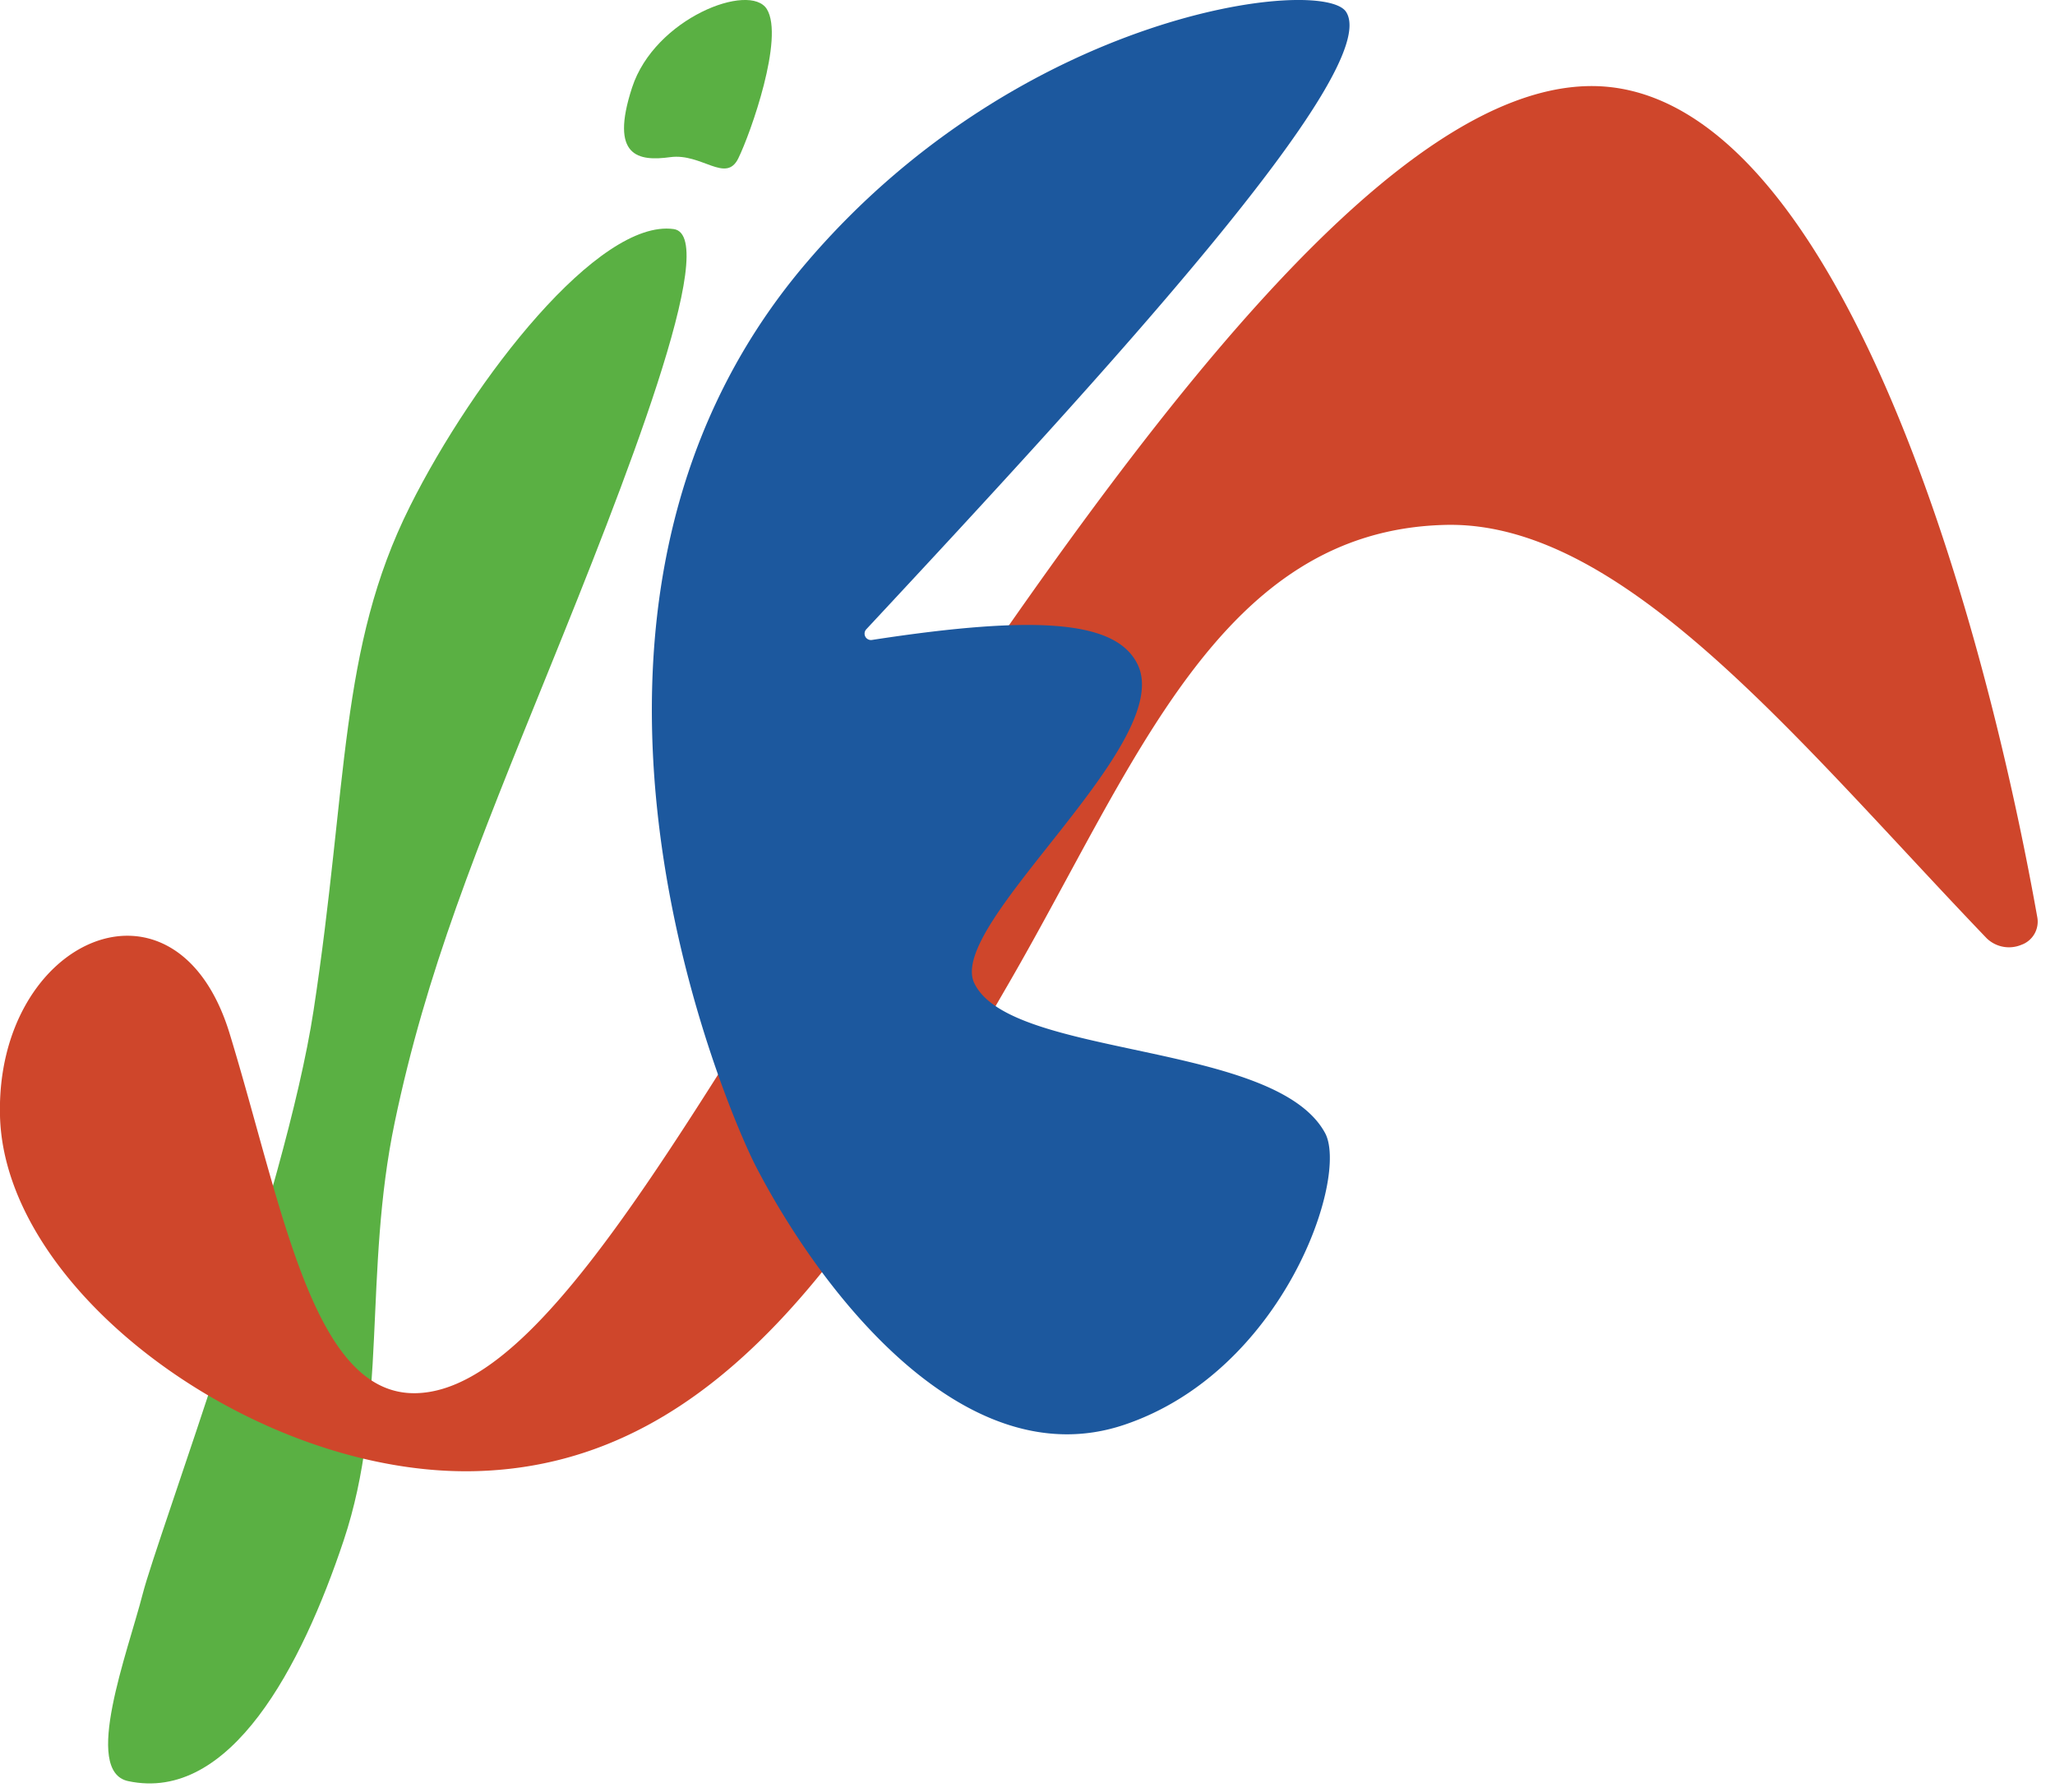 <svg viewBox="0 0 102.897 89.732" xmlns:xlink="http://www.w3.org/1999/xlink" xmlns="http://www.w3.org/2000/svg" data-name="Grupo 2151" id="Grupo_2151" style="max-height: 500px" width="102.897" height="89.732">
  <defs>
    <clipPath id="clip-path">
      <rect fill="none" height="89.301" width="215.718" data-name="Rectángulo 2704" id="Rectángulo_2704"/>
    </clipPath>
  </defs>
  <g clip-path="url(#clip-path)" data-name="Grupo 2150" id="Grupo_2150">
    <path fill="#5ab043" transform="translate(-7.691 -16.272)" d="M28.211,41.636c3.227-6.446,9.458-14.41,13.21-13.895,2.443.336-2.551,12.971-6.221,22.016s-6.172,15.189-7.743,22.7S27.108,86.79,24.9,93.4c-2.1,6.292-5.67,13.147-10.793,12.053-2.3-.491-.029-6.421.727-9.365s7.153-20.027,8.557-29.217c1.732-11.339,1.265-18.132,4.823-25.239" data-name="Trazado 10265" id="Trazado_10265"/>
    <path fill="#cf462b" transform="translate(0 -6.128)" d="M79.485,10.44c11.9-.294,19.469,24.468,22.529,41.634a1.231,1.231,0,0,1-.8,1.361,1.608,1.608,0,0,1-1.736-.325c-9.472-9.884-18.194-20.924-27.115-20.7-11.27.278-15.474,11.921-21.841,22.933C43.537,67.42,36.486,79.475,23.8,79.789,12.93,80.057.224,70.908,0,62s8.828-12.874,11.5-4.115,4.161,18.132,9.345,18c7.2-.178,15.367-17.444,26.6-33.979C58.227,26.028,69.977,10.675,79.485,10.44" data-name="Trazado 10266" id="Trazado_10266"/>
    <path fill="#1c589e" transform="translate(-46.404 0)" d="M113.8.588c1.922,2.9-12.24,18.277-24.02,30.921a.32.32,0,0,0,.282.534c8.474-1.305,12.25-.917,13.3,1.217,1.944,3.955-9.566,13-8.179,15.956,1.777,3.788,15.054,2.9,17.566,7.509,1.207,2.212-2.078,11.934-10.056,14.616S87.551,64.766,84.251,58.4C83.031,56.05,71.744,30.765,86.795,13.14,97.582.509,112.623-1.183,113.8.588" data-name="Trazado 10267" id="Trazado_10267"/>
    <path fill="#5ab043" transform="translate(-44.424 0)" d="M82.823.459c-.844-1.372-5.613.44-6.75,3.925s.33,3.7,1.908,3.485,2.788,1.331,3.411.06S83.7,1.89,82.823.459" data-name="Trazado 10268" id="Trazado_10268"/>
    <path fill="#212121" transform="translate(-149.382 -19.896)" d="M261.3,58.489c2.68-.929,4.917-10.127,4.9-10.2.657-1.328,3-8.408,3-11.923,0-.891-.1-2.479-1.005-2.479a4.658,4.658,0,0,0-2.334,1.328,3.035,3.035,0,0,0-1.6.812c-1.558.886-2.08,1.5-.386,1.7,1.145.137,1.612.316.27,6.228-.683,3-.206,1.789-.915,3.755-1.684,4.657-2.582,10.775-4.533,6.456-.294-.648-.619-.7.188-1.092.771-.376.8-.581-.88-3.652-.359-.656-.967-1.328-2.7-1.328-1.066,0-1.187,2.9-.027,5.187A39.022,39.022,0,0,0,257.2,57.9c.672,1.361,2.646,1.058,4.093.59" data-name="Trazado 10269" id="Trazado_10269"/>
    <path fill="#212121" transform="translate(-169.343 -33.506)" d="M288.454,67.3a9.462,9.462,0,0,1,.862,1.623c.712-.639-.423.015,1.6-1.284.274-.177.535-.375.78-.192.54.406-1.482,2.253.62,4.044,2.044,1.742,6.188.286,7.916-1.609.969,1.74,3.064.192,4.685-.959L304.9,68.9c.075.052.14-.131.408-.5,2.378-1.3,3.987-3.608,5.87-4.5,2.3.237,1.361,3.651.467,5.8-.38.886-2.277,2.893.9,2.893a32.436,32.436,0,0,0,6.744-3.673c2-1.713-.019-.363,3.019,2.773,2.485,2.59,1.657,1.077-1.831,5.3a7.555,7.555,0,0,0-1.49,2.819c0,2.615-.118,3.645,3,3.645,3.224,0,7.959-3.258,8.312-6.109.064-.448.085-.612.107-.723-.642-3.654-2.28-3.592-2.28-4.382a40.912,40.912,0,0,1,3.461-3.7c1.592-.982.6,3.533,5.511,2.649a2.774,2.774,0,0,0,.79-.258c1.408,0,2.963-1.1,4.075-1.992-1.173-2.4-.328-1.456-2.9-.8-1.7.434-3.1.009-3.438-.6-.714-1.272.6-1.33,3.052-3.91a6.987,6.987,0,0,0,1.831-3.283,3.646,3.646,0,0,0-.682-1.859c-.569-.546-2-.415-2.71-.207-2.018,1.243.073-.351-3.016,2.494a9.145,9.145,0,0,0-2.137,4.988,6.423,6.423,0,0,0-1.705,1.549,25.52,25.52,0,0,1-3.694,3.32,10.6,10.6,0,0,1-2.3-2.391,4.038,4.038,0,0,1-.431-2.051c.366-1.037.128-.7,1.05-1.476.843-.71,5.663-4.779,5.663-5.873a2.268,2.268,0,0,0-.314-1.313c-.515-.726-1.835-.436-2.612-.052-.884.438-.4.294-3.931,3.505-2.5,2.276-1.927,3.577-4.38,5.342-1.081,1.15-6.417,5.784-3.964.908,1.356-2.7.525-4.887-1.4-5.984-.957-.786-1.372-1.092-2.226-1.092a5.561,5.561,0,0,0-3.177,1.653l.216.842a12.765,12.765,0,0,1-4.039,3.881c-.652.834-1.542,1.7-1.917.708,2.309-1.738,1.656-7.166-2.531-6.021-1.741.477-1.418.536-1.616.28.423-.723.628-.913.18-1.084-1.749-.666-2.848,1.164-7.1,4.4a9.442,9.442,0,0,1-2.594,1.712,4.98,4.98,0,0,1-.682.782m48.691-5.755c.451,0,.637.8-1.112,2.125-.307.377-.356.576-.682.576-.954,0,1.066-2.7,1.795-2.7M325.481,74.726c.768,0,1.544,1.793,1.544,2.523,0,3.038-6.068,5.606-6.068,3.66a7.075,7.075,0,0,1,.808-1.845c.566-.649,3.28-4.339,3.716-4.339M295.024,68.27a8.078,8.078,0,0,1,.817-1.882c.359-.481.433-.237,1.068-.516.86-.377,1.349-1.738,1.9-1.815,1.655.175,1.717.061,2.244,1.476-.59,1.5-.6,1.772-.88,1.948a9.983,9.983,0,0,1-2.208,1.985c-.976.532-3.566,1.064-2.944-1.2" data-name="Trazado 10270" id="Trazado_10270"/>
    <path fill="#212121" transform="translate(-151.979 -65.487)" d="M276,126.46a4.463,4.463,0,0,0-1.761,1.593c-.964,1.215-.676.787-3.641,3.269-10.465,8.764-9.245-14.5.267-17.14a4.021,4.021,0,0,1,3.991.774,8.514,8.514,0,0,1,1.964,4.117c0,2.241,3.927-.434,3.927-1.593a6.2,6.2,0,0,0-1.014-2.229,3.725,3.725,0,0,0-1.235-1.83c-1.381-1.391-1.211-1.248-3.559-1.874-.937.265.659-.2-3.06.148-11.494,3.245-12.573,13.588-12.966,17.314a6,6,0,0,0,.462,3.017c1.873,4.308,3.664,3.192,6.015,3.59,3.651-.45,5.727-2.706,8.038-3.984.453,0,.32.337.147.723.422,1.646.361.608-.249,3.025a10.081,10.081,0,0,0-.313,2.28c-.113.837-.825,2.357-.341,2.981.268.346,1.156.379,1.382-.6,1.981-.529,1.625-.782,2.139-2.53a8.673,8.673,0,0,0,.876-2.5c.415-2.214.711-1.707,1.06-3.011a31.1,31.1,0,0,1,.747-3.9c.745-1.793-1.4-2.237-2.876-1.638" data-name="Trazado 10271" id="Trazado_10271"/>
    <path fill="#212121" transform="translate(-214.022 -76.064)" d="M366.789,130.7a3.272,3.272,0,0,0-2.231,2.2c0,.546.122,1.2.609,1.431,1.5,0,1.211.206,1.88-.015,1.95-.693,2.2-1.506,2.471-2.184.6-1.5,1.146-2.568-.443-2.568-1.336,0-1.534.384-2.286,1.136" data-name="Trazado 10272" id="Trazado_10272"/>
    <path fill="#212121" transform="translate(-269.69 -70.069)" d="M460.741,125.354c.237-.082.221-.368.572-.546a5.9,5.9,0,0,0,.811-.251c.492-.236.431-.339.922-.576.443-.253.5-.087,1-.325.236-.081.445-.41.7-.487,4.388-1.35.908-5.349-.442-3.187-.249.432-.062.546-.442,1a6.675,6.675,0,0,1-1.844,1.343,9.654,9.654,0,0,0-1.733,1.432c-.327.262-1.055.6-.867.9.09.363.034,1.315,1.328.693" data-name="Trazado 10273" id="Trazado_10273"/>
    <path fill="#212121" transform="translate(-181.455 -64.48)" d="M396.527,130.227a.228.228,0,0,0-.3-.087c-3.826,1.947-1.4-5.775-6.814-3.474a11.973,11.973,0,0,0-3.429,2.7c-1.575,1.08-1.436,1.38-1.862,1.55-.174-.191-.168-.257-.111-.531,0-.011,2.1-4.212,2.1-5.681,0-2.3-2.889-1.79-4.388-.413-4.016,3.709-5.676,4.867-6.208,5.409-.177-.107-.446.341-2.136.762-1.731.432-3.175.018-3.531-.6-.733-1.271.611-1.327,3.134-3.911,1.608-1.648,1.412-2.283,1.88-3.283a3.594,3.594,0,0,0-.7-1.859c-.587-.548-2.057-.414-2.784-.206-2.082,1.249.075-.35-3.1,2.494a8.915,8.915,0,0,0-2.193,4.988,6.528,6.528,0,0,0-1.752,1.55c.021.033.04.063.06.094-3.4,2.395-7.056,1.824-7.056-2.042,1.468-1.763,7.782-9.749,7.614-12.041.057-.091.017.168.719-3.04.493-2.259-.348-2.774-2.12-2.774-3.083,0-9.122,13.01-8.554,14.505a8.783,8.783,0,0,0-.553,2.509c.2.8.189.609-1.512,1.8-.547.515-.554.668-.922.989l.054.1c-3.414,2.4-7.051,1.8-7.051-2.046,1.468-1.763,7.782-9.749,7.614-12.041.006-.01,2.823-5.814-1.4-5.814-3.083,0-9.123,13.01-8.554,14.505a8.783,8.783,0,0,0-.553,2.509c.2.8.188.609-1.512,1.8-.547.515-.553.668-.922.989.089.163.247-.017-1.171.929-.709.474-2.174.8-2.562.177-.184-.171-.413-1.235-.719-1.889a22.11,22.11,0,0,0-.5-2.228,1.9,1.9,0,0,0-3.1-.708c-.945,1.04-4.761,3.449-4.331,3.753-2.066.637-1.785-.957-1.993-1.717-.273-.989.142-1.834-.738-2.139a2.273,2.273,0,0,0-2.074.3c-.743.606-.629,1.02-1.336,1.66s-1.223,1.509-3.272,3.305c-1.366.592-1.5.87-1.678.177-1.269-4.639,5.282-10.361-.922-7.983-2.018,2.06,2.955-2.808-6.213,6.36a3.543,3.543,0,0,1,.309,1.251.3.3,0,0,0,.5.164c2.582-2.627,2.056-1.657,2.745,1.448.487,2.541,3.46,2.428,5.475.546,1.122-1.007,3.352-3.118,3.392-3.158.857.8.676,2.671,3.411,2.671a13.365,13.365,0,0,0,3.447-1.3l-.068-.125c2.573-2.283,2.386-1.317,3.442-.118.491.56.852,1.934,1.595,2.4a5.494,5.494,0,0,0,3.586.118,24.232,24.232,0,0,0,3.9-2.273l-.071-.129c.788-.577.784-.645,1.444-1.14,1.143,1.01-.35,3.4,4.682,3.807,2.772.221,3.33-.467,6.194-2.538l-.049-.091c.84-.612.822-.672,1.5-1.178.69.61.361,1.8,1.531,2.951.941.925,1.825.75,3.152.856,2.772.221,3.33-.467,6.194-2.538-.035-.065-.166-.116.3-.4,1.136-.682,2.105,4.6,6.471,2.391a7.354,7.354,0,0,0,3.923-1.791c.122.315,3.348-2.67,4.052-3.089.572-.341,1.2-.346,1.014.339-.25.919.746-2.122-1.4,3.645-.838,2.251-.828,1.549-.608,2.841.1.606,1.215.531,1.77.406.806-.183,3.292-2.393,3.687-2.753,1.243-1.13,3.521-2.89,4.894-3.225,2.463.717,1.7,6.113,7.459,2.243a.471.471,0,0,0,.15-.62c-.2-.361-.448-.783-.588-1.02m-37.912-8.736c.647-1.166.913-1.451,1.152-1.963.337-.72-.266-1.605,2.646-3.867l.147.074a14.537,14.537,0,0,1-3.023,6.441c-.647.821-1.349,2.311-1.789,1.808a11.642,11.642,0,0,1,.867-2.494m-12.325,0c.647-1.166.913-1.451,1.152-1.963.337-.72-.266-1.605,2.646-3.867l.147.074a14.538,14.538,0,0,1-3.023,6.441c-.647.821-1.348,2.311-1.788,1.808a11.641,11.641,0,0,1,.866-2.494m25.128,2.39c.47,0,.643.8-1.143,2.125-.313.374-.364.575-.7.575-.985,0,1.1-2.7,1.844-2.7" data-name="Trazado 10274" id="Trazado_10274"/>
  </g>
</svg>